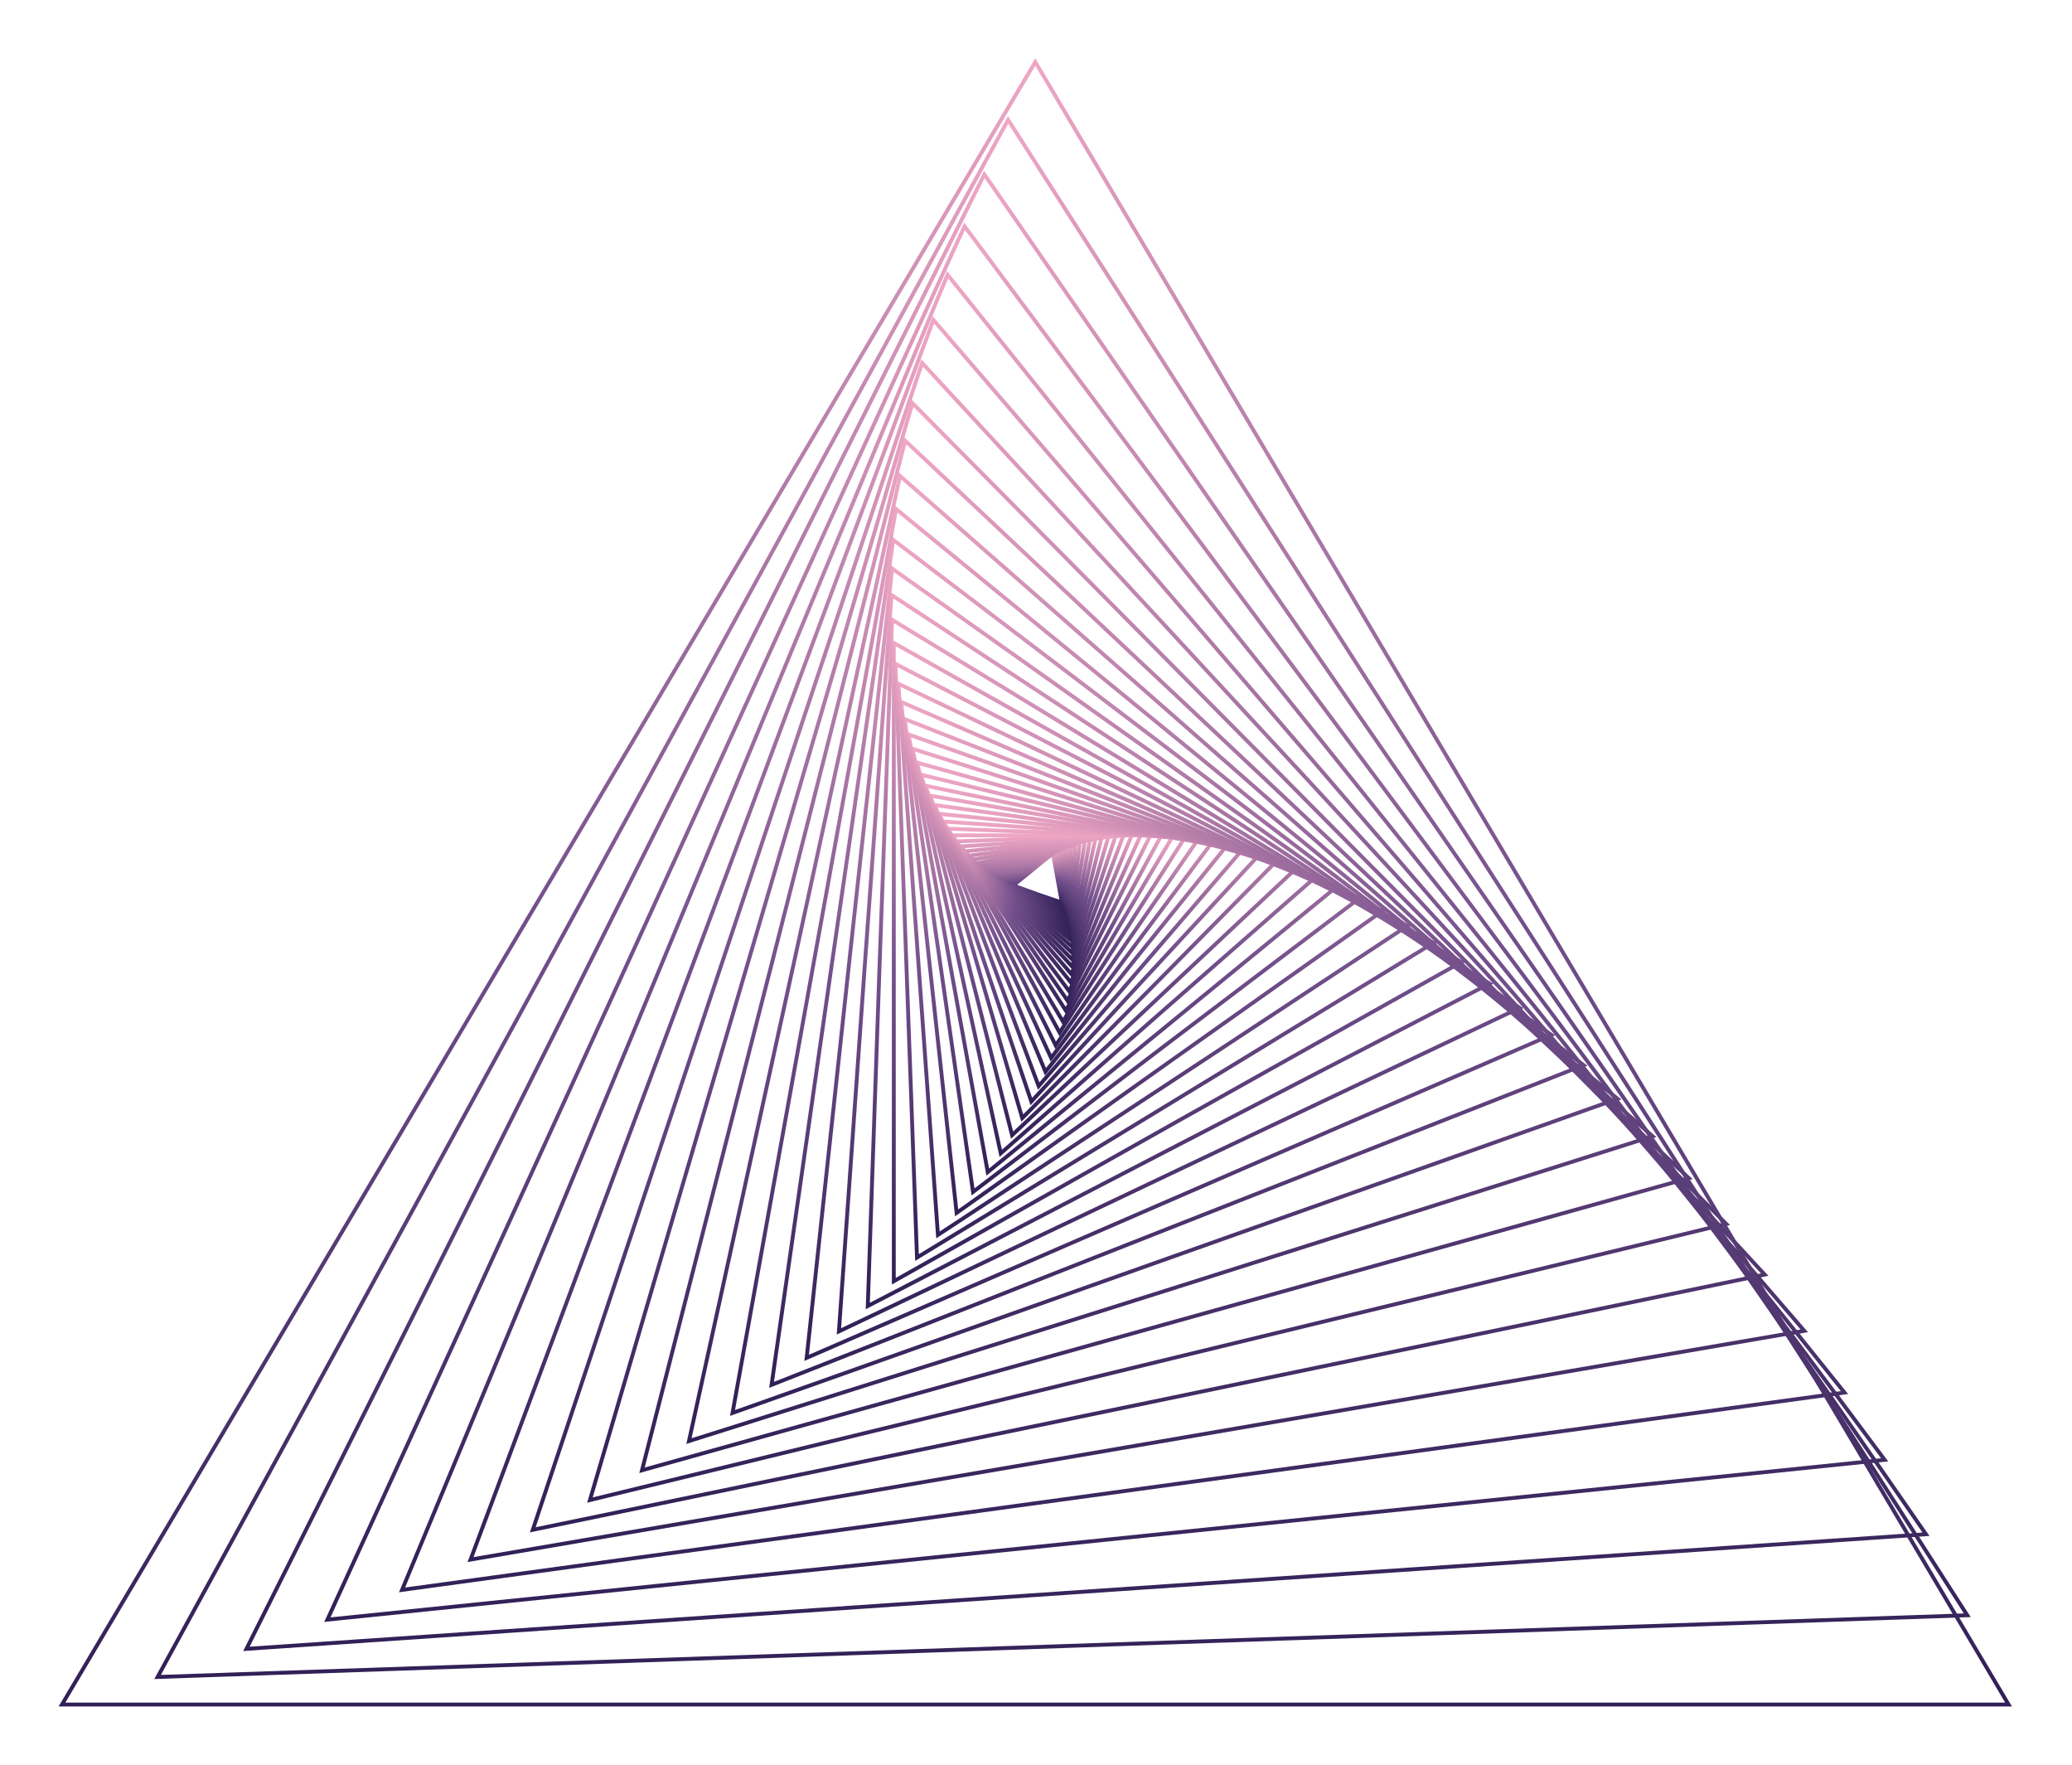 <svg width="1070" height="911" viewBox="0 0 1070 911" fill="none" xmlns="http://www.w3.org/2000/svg">
<g filter="url(#filter0_d)">
<path d="M523.229 453.138L533.457 444.886L543.685 436.349L546.023 449.154L548.36 461.96L535.795 457.691L523.229 453.138Z" stroke="url(#paint0_linear)" stroke-width="2" stroke-miterlimit="10"/>
<path d="M522.352 452.854L533.749 444.317L544.854 435.78L546.899 449.439L548.945 463.383L535.503 458.26L522.352 452.854Z" stroke="url(#paint1_linear)" stroke-width="2" stroke-miterlimit="10"/>
<path d="M521.183 452.569L533.749 443.748L546.315 434.926L547.776 449.724L549.529 464.805L535.502 458.83L521.183 452.569Z" stroke="url(#paint2_linear)" stroke-width="2" stroke-miterlimit="10"/>
<path d="M520.307 452.285L534.041 443.179L547.776 434.073L548.945 450.293L550.114 466.228L535.21 459.399L520.307 452.285Z" stroke="url(#paint3_linear)" stroke-width="2" stroke-miterlimit="10"/>
<path d="M519.138 451.716L534.333 442.609L549.529 433.219L550.114 450.577L550.698 467.936L534.918 459.968L519.138 451.716Z" stroke="url(#paint4_linear)" stroke-width="2" stroke-miterlimit="10"/>
<path d="M517.969 451.146L534.626 441.756L551.283 432.65V451.146V469.928L534.626 460.537L517.969 451.146Z" stroke="url(#paint5_linear)" stroke-width="2" stroke-miterlimit="10"/>
<path d="M516.8 450.577L534.918 441.187L553.328 431.796L552.451 451.716L551.867 471.92L534.333 461.391L516.8 450.577Z" stroke="url(#paint6_linear)" stroke-width="2" stroke-miterlimit="10"/>
<path d="M515.339 450.008L535.502 440.333L555.373 430.942L553.912 452.569L552.159 474.196L533.749 461.96L515.339 450.008Z" stroke="url(#paint7_linear)" stroke-width="2" stroke-miterlimit="10"/>
<path d="M514.17 449.154L535.795 439.764L557.712 430.089L555.081 453.423L552.744 476.473L533.457 462.813L514.17 449.154Z" stroke="url(#paint8_linear)" stroke-width="2" stroke-miterlimit="10"/>
<path d="M512.709 448.301L536.379 438.91L560.341 429.519L556.543 454.276L553.036 479.034L532.872 463.667L512.709 448.301Z" stroke="url(#paint9_linear)" stroke-width="2" stroke-miterlimit="10"/>
<path d="M511.248 447.163L536.963 438.057L562.971 428.95L558.296 455.13L553.328 481.595L532.288 464.521L511.248 447.163Z" stroke="url(#paint10_linear)" stroke-width="2" stroke-miterlimit="10"/>
<path d="M509.494 446.024L537.84 437.203L565.894 428.097L559.757 456.553L553.62 484.725L531.411 465.375L509.494 446.024Z" stroke="url(#paint11_linear)" stroke-width="2" stroke-miterlimit="10"/>
<path d="M507.741 444.601L538.425 436.064L569.108 427.528L561.511 457.691L553.62 487.855L530.827 466.228L507.741 444.601Z" stroke="url(#paint12_linear)" stroke-width="2" stroke-miterlimit="10"/>
<path d="M505.988 443.179L539.301 435.211L572.615 427.243L563.264 459.114L553.62 491.27L529.95 467.366L505.988 443.179Z" stroke="url(#paint13_linear)" stroke-width="2" stroke-miterlimit="10"/>
<path d="M504.234 441.756L540.47 434.073L576.414 426.674L565.017 460.822L553.62 494.969L529.074 468.22L504.234 441.756Z" stroke="url(#paint14_linear)" stroke-width="2" stroke-miterlimit="10"/>
<path d="M502.481 439.764L541.347 433.219L580.505 426.389L566.77 462.813L553.328 498.953L527.905 469.358L502.481 439.764Z" stroke="url(#paint15_linear)" stroke-width="2" stroke-miterlimit="10"/>
<path d="M500.436 437.772L542.516 432.081L584.888 426.105L568.816 464.805L553.036 503.222L526.736 470.497L500.436 437.772Z" stroke="url(#paint16_linear)" stroke-width="2" stroke-miterlimit="10"/>
<path d="M498.39 435.495L543.977 430.942L589.564 426.105L570.862 467.082L552.159 507.775L525.275 471.635L498.39 435.495Z" stroke="url(#paint17_linear)" stroke-width="2" stroke-miterlimit="10"/>
<path d="M496.344 432.934L545.438 429.804L594.532 426.389L572.907 469.358L551.282 512.612L523.813 472.773L496.344 432.934Z" stroke="url(#paint18_linear)" stroke-width="2" stroke-miterlimit="10"/>
<path d="M494.007 430.373L547.192 428.381L600.084 426.674L575.245 472.204L550.406 517.734L522.352 473.911L494.007 430.373Z" stroke="url(#paint19_linear)" stroke-width="2" stroke-miterlimit="10"/>
<path d="M491.961 427.243H548.945H605.928L577.29 475.334L548.945 523.426L520.307 475.334L491.961 427.243Z" stroke="url(#paint20_linear)" stroke-width="2" stroke-miterlimit="10"/>
<path d="M489.623 423.828L550.99 426.105L612.065 428.097L579.628 478.749L547.191 529.117L518.553 476.473L489.623 423.828Z" stroke="url(#paint21_linear)" stroke-width="2" stroke-miterlimit="10"/>
<path d="M487.286 420.129L553.036 424.682L618.786 429.235L581.966 482.448L545.146 535.662L516.216 477.895L487.286 420.129Z" stroke="url(#paint22_linear)" stroke-width="2" stroke-miterlimit="10"/>
<path d="M484.948 416.145L555.374 423.259L626.092 430.658L584.304 486.432L542.808 542.207L513.878 479.318L484.948 416.145Z" stroke="url(#paint23_linear)" stroke-width="2" stroke-miterlimit="10"/>
<path d="M482.61 411.592L558.004 422.121L633.69 432.365L586.642 490.701L539.886 549.321L511.248 480.456L482.61 411.592Z" stroke="url(#paint24_linear)" stroke-width="2" stroke-miterlimit="10"/>
<path d="M480.272 406.754L560.926 420.698L641.58 434.642L588.979 495.823L536.379 556.719L508.325 481.879L480.272 406.754Z" stroke="url(#paint25_linear)" stroke-width="2" stroke-miterlimit="10"/>
<path d="M477.935 401.632L564.141 419.56L650.347 437.203L591.318 500.945L532.58 564.687L505.111 483.302L477.935 401.632Z" stroke="url(#paint26_linear)" stroke-width="2" stroke-miterlimit="10"/>
<path d="M475.596 395.941L567.647 418.137L659.406 440.333L593.655 506.921L527.905 573.224L501.897 484.44L475.596 395.941Z" stroke="url(#paint27_linear)" stroke-width="2" stroke-miterlimit="10"/>
<path d="M473.551 389.68L571.446 416.999L669.341 444.317L595.993 513.181L522.645 582.046L498.098 485.863L473.551 389.68Z" stroke="url(#paint28_linear)" stroke-width="2" stroke-miterlimit="10"/>
<path d="M471.213 382.566L575.245 415.576L679.569 448.585L598.038 520.011L516.8 591.436L494.007 487.001L471.213 382.566Z" stroke="url(#paint29_linear)" stroke-width="2" stroke-miterlimit="10"/>
<path d="M469.168 375.168L579.921 414.438L690.381 453.707L600.376 527.409L510.079 601.111L489.623 488.14L469.168 375.168Z" stroke="url(#paint30_linear)" stroke-width="2" stroke-miterlimit="10"/>
<path d="M467.122 367.2L584.596 413.299L702.07 459.683L602.129 535.377L502.481 611.356L484.947 489.278L467.122 367.2Z" stroke="url(#paint31_linear)" stroke-width="2" stroke-miterlimit="10"/>
<path d="M465.369 358.378L589.856 412.446L714.052 466.228L603.883 544.199L494.007 622.169L479.688 490.416L465.369 358.378Z" stroke="url(#paint32_linear)" stroke-width="2" stroke-miterlimit="10"/>
<path d="M463.908 348.988L595.409 411.592L726.909 473.911L605.636 553.874L484.363 633.552L474.135 491.27L463.908 348.988Z" stroke="url(#paint33_linear)" stroke-width="2" stroke-miterlimit="10"/>
<path d="M462.446 338.744L601.545 410.738L740.352 482.733L606.805 564.118L473.551 645.219L467.999 492.124L462.446 338.744Z" stroke="url(#paint34_linear)" stroke-width="2" stroke-miterlimit="10"/>
<path d="M461.569 327.93L607.974 410.169L754.67 492.693L607.974 574.932L461.569 657.455V492.693V327.93Z" stroke="url(#paint35_linear)" stroke-width="2" stroke-miterlimit="10"/>
<path d="M460.693 315.979L614.987 409.885L769.282 503.791L608.851 586.883L448.127 670.26L454.264 492.977L460.693 315.979Z" stroke="url(#paint36_linear)" stroke-width="2" stroke-miterlimit="10"/>
<path d="M460.401 303.173L622.585 409.6L784.77 516.312L609.143 599.689L433.224 683.35L446.666 493.262L460.401 303.173Z" stroke="url(#paint37_linear)" stroke-width="2" stroke-miterlimit="10"/>
<path d="M460.693 289.514L630.768 409.885L801.134 530.255L608.851 613.632L416.567 697.01L438.484 493.262L460.693 289.514Z" stroke="url(#paint38_linear)" stroke-width="2" stroke-miterlimit="10"/>
<path d="M461.277 274.717L639.534 410.169L817.791 545.906L607.974 628.43L398.449 710.953L429.717 492.693L461.277 274.717Z" stroke="url(#paint39_linear)" stroke-width="2" stroke-miterlimit="10"/>
<path d="M462.738 258.781L648.885 411.023L835.324 563.264L606.805 644.365L378.286 725.466L420.366 492.123L462.738 258.781Z" stroke="url(#paint40_linear)" stroke-width="2" stroke-miterlimit="10"/>
<path d="M464.784 241.707L659.113 412.161L853.442 582.615L604.76 661.439L355.785 739.979L410.431 490.985L464.784 241.707Z" stroke="url(#paint41_linear)" stroke-width="2" stroke-miterlimit="10"/>
<path d="M467.414 223.495L669.926 413.869L872.145 604.242L601.837 679.651L331.53 755.06L399.618 489.278L467.414 223.495Z" stroke="url(#paint42_linear)" stroke-width="2" stroke-miterlimit="10"/>
<path d="M471.213 204.145L681.323 416.145L891.432 627.861L598.039 699.002L304.645 770.427L387.929 487.286L471.213 204.145Z" stroke="url(#paint43_linear)" stroke-width="2" stroke-miterlimit="10"/>
<path d="M476.181 183.372L693.888 418.706L911.303 654.04L593.363 720.059L275.13 785.793L375.656 484.725L476.181 183.372Z" stroke="url(#paint44_linear)" stroke-width="2" stroke-miterlimit="10"/>
<path d="M482.025 161.176L706.746 422.121L931.758 683.066L587.226 742.255L242.986 801.16L362.506 481.31L482.025 161.176Z" stroke="url(#paint45_linear)" stroke-width="2" stroke-miterlimit="10"/>
<path d="M489.331 137.842L720.773 426.389L952.507 714.937L579.921 765.874L207.627 816.811L348.479 477.326L489.331 137.842Z" stroke="url(#paint46_linear)" stroke-width="2" stroke-miterlimit="10"/>
<path d="M498.097 112.8L735.676 431.227L973.254 749.654L571.153 790.915L169.053 832.177L333.575 472.489L498.097 112.8Z" stroke="url(#paint47_linear)" stroke-width="2" stroke-miterlimit="10"/>
<path d="M508.326 86.051L751.456 437.203L994.587 788.07L560.926 817.664L127.265 847.259L317.796 466.513L508.326 86.051Z" stroke="url(#paint48_linear)" stroke-width="2" stroke-miterlimit="10"/>
<path d="M520.599 57.879L768.113 444.032L1015.92 829.901L548.652 845.836L81.386 861.772L301.138 459.683L520.599 57.879Z" stroke="url(#paint49_linear)" stroke-width="2" stroke-miterlimit="10"/>
<path d="M534.626 28L785.939 452L1037.25 876H534.626H32L283.313 452L534.626 28Z" stroke="url(#paint50_linear)" stroke-width="2" stroke-miterlimit="10"/>
</g>
<defs>
<filter id="filter0_d" x="0.245" y="0.039" width="1068.76" height="910.961" filterUnits="userSpaceOnUse" color-interpolation-filters="sRGB">
<feFlood flood-opacity="0" result="BackgroundImageFix"/>
<feColorMatrix in="SourceAlpha" type="matrix" values="0 0 0 0 0 0 0 0 0 0 0 0 0 0 0 0 0 0 127 0" result="hardAlpha"/>
<feOffset dy="4"/>
<feGaussianBlur stdDeviation="15"/>
<feComposite in2="hardAlpha" operator="out"/>
<feColorMatrix type="matrix" values="0 0 0 0 0.729 0 0 0 0 0.506 0 0 0 0 0.675 0 0 0 1 0"/>
<feBlend mode="normal" in2="BackgroundImageFix" result="effect1_dropShadow"/>
<feBlend mode="normal" in="SourceGraphic" in2="effect1_dropShadow" result="shape"/>
</filter>
<linearGradient id="paint0_linear" x1="535.795" y1="436.349" x2="535.795" y2="461.96" gradientUnits="userSpaceOnUse">
<stop stop-color="#EFA6C4"/>
<stop offset="0.521" stop-color="#724F8B"/>
<stop offset="1" stop-color="#312057"/>
</linearGradient>
<linearGradient id="paint1_linear" x1="535.649" y1="435.78" x2="535.649" y2="463.383" gradientUnits="userSpaceOnUse">
<stop stop-color="#EFA6C4"/>
<stop offset="0.521" stop-color="#724F8B"/>
<stop offset="1" stop-color="#312057"/>
</linearGradient>
<linearGradient id="paint2_linear" x1="535.356" y1="434.926" x2="535.356" y2="464.805" gradientUnits="userSpaceOnUse">
<stop stop-color="#EFA6C4"/>
<stop offset="0.521" stop-color="#724F8B"/>
<stop offset="1" stop-color="#312057"/>
</linearGradient>
<linearGradient id="paint3_linear" x1="535.21" y1="434.073" x2="535.21" y2="466.228" gradientUnits="userSpaceOnUse">
<stop stop-color="#EFA6C4"/>
<stop offset="0.521" stop-color="#724F8B"/>
<stop offset="1" stop-color="#312057"/>
</linearGradient>
<linearGradient id="paint4_linear" x1="534.918" y1="433.219" x2="534.918" y2="467.936" gradientUnits="userSpaceOnUse">
<stop stop-color="#EFA6C4"/>
<stop offset="0.521" stop-color="#724F8B"/>
<stop offset="1" stop-color="#312057"/>
</linearGradient>
<linearGradient id="paint5_linear" x1="534.626" y1="432.65" x2="534.626" y2="469.928" gradientUnits="userSpaceOnUse">
<stop stop-color="#EFA6C4"/>
<stop offset="0.521" stop-color="#724F8B"/>
<stop offset="1" stop-color="#312057"/>
</linearGradient>
<linearGradient id="paint6_linear" x1="535.064" y1="431.796" x2="535.064" y2="471.92" gradientUnits="userSpaceOnUse">
<stop stop-color="#EFA6C4"/>
<stop offset="0.521" stop-color="#724F8B"/>
<stop offset="1" stop-color="#312057"/>
</linearGradient>
<linearGradient id="paint7_linear" x1="535.356" y1="430.942" x2="535.356" y2="474.196" gradientUnits="userSpaceOnUse">
<stop stop-color="#EFA6C4"/>
<stop offset="0.521" stop-color="#724F8B"/>
<stop offset="1" stop-color="#312057"/>
</linearGradient>
<linearGradient id="paint8_linear" x1="535.941" y1="430.089" x2="535.941" y2="476.473" gradientUnits="userSpaceOnUse">
<stop stop-color="#EFA6C4"/>
<stop offset="0.521" stop-color="#724F8B"/>
<stop offset="1" stop-color="#312057"/>
</linearGradient>
<linearGradient id="paint9_linear" x1="536.525" y1="429.519" x2="536.525" y2="479.034" gradientUnits="userSpaceOnUse">
<stop stop-color="#EFA6C4"/>
<stop offset="0.521" stop-color="#724F8B"/>
<stop offset="1" stop-color="#312057"/>
</linearGradient>
<linearGradient id="paint10_linear" x1="537.11" y1="428.95" x2="537.11" y2="481.595" gradientUnits="userSpaceOnUse">
<stop stop-color="#EFA6C4"/>
<stop offset="0.521" stop-color="#724F8B"/>
<stop offset="1" stop-color="#312057"/>
</linearGradient>
<linearGradient id="paint11_linear" x1="537.694" y1="428.097" x2="537.694" y2="484.725" gradientUnits="userSpaceOnUse">
<stop stop-color="#EFA6C4"/>
<stop offset="0.521" stop-color="#724F8B"/>
<stop offset="1" stop-color="#312057"/>
</linearGradient>
<linearGradient id="paint12_linear" x1="538.425" y1="427.528" x2="538.425" y2="487.855" gradientUnits="userSpaceOnUse">
<stop stop-color="#EFA6C4"/>
<stop offset="0.521" stop-color="#724F8B"/>
<stop offset="1" stop-color="#312057"/>
</linearGradient>
<linearGradient id="paint13_linear" x1="539.301" y1="427.243" x2="539.301" y2="491.27" gradientUnits="userSpaceOnUse">
<stop stop-color="#EFA6C4"/>
<stop offset="0.521" stop-color="#724F8B"/>
<stop offset="1" stop-color="#312057"/>
</linearGradient>
<linearGradient id="paint14_linear" x1="540.324" y1="426.674" x2="540.324" y2="494.969" gradientUnits="userSpaceOnUse">
<stop stop-color="#EFA6C4"/>
<stop offset="0.521" stop-color="#724F8B"/>
<stop offset="1" stop-color="#312057"/>
</linearGradient>
<linearGradient id="paint15_linear" x1="541.493" y1="426.389" x2="541.493" y2="498.953" gradientUnits="userSpaceOnUse">
<stop stop-color="#EFA6C4"/>
<stop offset="0.521" stop-color="#724F8B"/>
<stop offset="1" stop-color="#312057"/>
</linearGradient>
<linearGradient id="paint16_linear" x1="542.662" y1="426.105" x2="542.662" y2="503.222" gradientUnits="userSpaceOnUse">
<stop stop-color="#EFA6C4"/>
<stop offset="0.521" stop-color="#724F8B"/>
<stop offset="1" stop-color="#312057"/>
</linearGradient>
<linearGradient id="paint17_linear" x1="543.977" y1="426.105" x2="543.977" y2="507.775" gradientUnits="userSpaceOnUse">
<stop stop-color="#EFA6C4"/>
<stop offset="0.521" stop-color="#724F8B"/>
<stop offset="1" stop-color="#312057"/>
</linearGradient>
<linearGradient id="paint18_linear" x1="545.438" y1="426.389" x2="545.438" y2="512.612" gradientUnits="userSpaceOnUse">
<stop stop-color="#EFA6C4"/>
<stop offset="0.521" stop-color="#724F8B"/>
<stop offset="1" stop-color="#312057"/>
</linearGradient>
<linearGradient id="paint19_linear" x1="547.045" y1="426.674" x2="547.045" y2="517.734" gradientUnits="userSpaceOnUse">
<stop stop-color="#EFA6C4"/>
<stop offset="0.521" stop-color="#724F8B"/>
<stop offset="1" stop-color="#312057"/>
</linearGradient>
<linearGradient id="paint20_linear" x1="548.945" y1="427.243" x2="548.945" y2="523.426" gradientUnits="userSpaceOnUse">
<stop stop-color="#EFA6C4"/>
<stop offset="0.521" stop-color="#724F8B"/>
<stop offset="1" stop-color="#312057"/>
</linearGradient>
<linearGradient id="paint21_linear" x1="550.844" y1="423.828" x2="550.844" y2="529.117" gradientUnits="userSpaceOnUse">
<stop stop-color="#EFA6C4"/>
<stop offset="0.521" stop-color="#724F8B"/>
<stop offset="1" stop-color="#312057"/>
</linearGradient>
<linearGradient id="paint22_linear" x1="553.036" y1="420.129" x2="553.036" y2="535.662" gradientUnits="userSpaceOnUse">
<stop stop-color="#EFA6C4"/>
<stop offset="0.521" stop-color="#724F8B"/>
<stop offset="1" stop-color="#312057"/>
</linearGradient>
<linearGradient id="paint23_linear" x1="555.52" y1="416.145" x2="555.52" y2="542.207" gradientUnits="userSpaceOnUse">
<stop stop-color="#EFA6C4"/>
<stop offset="0.521" stop-color="#724F8B"/>
<stop offset="1" stop-color="#312057"/>
</linearGradient>
<linearGradient id="paint24_linear" x1="558.15" y1="411.592" x2="558.15" y2="549.321" gradientUnits="userSpaceOnUse">
<stop stop-color="#EFA6C4"/>
<stop offset="0.521" stop-color="#724F8B"/>
<stop offset="1" stop-color="#312057"/>
</linearGradient>
<linearGradient id="paint25_linear" x1="560.926" y1="406.754" x2="560.926" y2="556.719" gradientUnits="userSpaceOnUse">
<stop stop-color="#EFA6C4"/>
<stop offset="0.521" stop-color="#724F8B"/>
<stop offset="1" stop-color="#312057"/>
</linearGradient>
<linearGradient id="paint26_linear" x1="564.141" y1="401.632" x2="564.141" y2="564.687" gradientUnits="userSpaceOnUse">
<stop stop-color="#EFA6C4"/>
<stop offset="0.521" stop-color="#724F8B"/>
<stop offset="1" stop-color="#312057"/>
</linearGradient>
<linearGradient id="paint27_linear" x1="567.501" y1="395.941" x2="567.501" y2="573.224" gradientUnits="userSpaceOnUse">
<stop stop-color="#EFA6C4"/>
<stop offset="0.521" stop-color="#724F8B"/>
<stop offset="1" stop-color="#312057"/>
</linearGradient>
<linearGradient id="paint28_linear" x1="571.446" y1="389.68" x2="571.446" y2="582.046" gradientUnits="userSpaceOnUse">
<stop stop-color="#EFA6C4"/>
<stop offset="0.521" stop-color="#724F8B"/>
<stop offset="1" stop-color="#312057"/>
</linearGradient>
<linearGradient id="paint29_linear" x1="575.391" y1="382.566" x2="575.391" y2="591.436" gradientUnits="userSpaceOnUse">
<stop stop-color="#EFA6C4"/>
<stop offset="0.521" stop-color="#724F8B"/>
<stop offset="1" stop-color="#312057"/>
</linearGradient>
<linearGradient id="paint30_linear" x1="579.775" y1="375.168" x2="579.775" y2="601.111" gradientUnits="userSpaceOnUse">
<stop stop-color="#EFA6C4"/>
<stop offset="0.521" stop-color="#724F8B"/>
<stop offset="1" stop-color="#312057"/>
</linearGradient>
<linearGradient id="paint31_linear" x1="584.596" y1="367.2" x2="584.596" y2="611.356" gradientUnits="userSpaceOnUse">
<stop stop-color="#EFA6C4"/>
<stop offset="0.521" stop-color="#724F8B"/>
<stop offset="1" stop-color="#312057"/>
</linearGradient>
<linearGradient id="paint32_linear" x1="589.71" y1="358.378" x2="589.71" y2="622.169" gradientUnits="userSpaceOnUse">
<stop stop-color="#EFA6C4"/>
<stop offset="0.521" stop-color="#724F8B"/>
<stop offset="1" stop-color="#312057"/>
</linearGradient>
<linearGradient id="paint33_linear" x1="595.409" y1="348.988" x2="595.409" y2="633.552" gradientUnits="userSpaceOnUse">
<stop stop-color="#EFA6C4"/>
<stop offset="0.521" stop-color="#724F8B"/>
<stop offset="1" stop-color="#312057"/>
</linearGradient>
<linearGradient id="paint34_linear" x1="601.399" y1="338.744" x2="601.399" y2="645.219" gradientUnits="userSpaceOnUse">
<stop stop-color="#EFA6C4"/>
<stop offset="0.521" stop-color="#724F8B"/>
<stop offset="1" stop-color="#312057"/>
</linearGradient>
<linearGradient id="paint35_linear" x1="608.12" y1="327.93" x2="608.12" y2="657.455" gradientUnits="userSpaceOnUse">
<stop stop-color="#EFA6C4"/>
<stop offset="0.521" stop-color="#724F8B"/>
<stop offset="1" stop-color="#312057"/>
</linearGradient>
<linearGradient id="paint36_linear" x1="608.704" y1="315.979" x2="608.704" y2="670.26" gradientUnits="userSpaceOnUse">
<stop stop-color="#EFA6C4"/>
<stop offset="0.521" stop-color="#724F8B"/>
<stop offset="1" stop-color="#312057"/>
</linearGradient>
<linearGradient id="paint37_linear" x1="608.997" y1="303.173" x2="608.997" y2="683.35" gradientUnits="userSpaceOnUse">
<stop stop-color="#EFA6C4"/>
<stop offset="0.521" stop-color="#724F8B"/>
<stop offset="1" stop-color="#312057"/>
</linearGradient>
<linearGradient id="paint38_linear" x1="608.851" y1="289.514" x2="608.851" y2="697.01" gradientUnits="userSpaceOnUse">
<stop stop-color="#EFA6C4"/>
<stop offset="0.521" stop-color="#724F8B"/>
<stop offset="1" stop-color="#312057"/>
</linearGradient>
<linearGradient id="paint39_linear" x1="608.12" y1="274.717" x2="608.12" y2="710.953" gradientUnits="userSpaceOnUse">
<stop stop-color="#EFA6C4"/>
<stop offset="0.521" stop-color="#724F8B"/>
<stop offset="1" stop-color="#312057"/>
</linearGradient>
<linearGradient id="paint40_linear" x1="606.805" y1="258.781" x2="606.805" y2="725.466" gradientUnits="userSpaceOnUse">
<stop stop-color="#EFA6C4"/>
<stop offset="0.521" stop-color="#724F8B"/>
<stop offset="1" stop-color="#312057"/>
</linearGradient>
<linearGradient id="paint41_linear" x1="604.614" y1="241.707" x2="604.614" y2="739.979" gradientUnits="userSpaceOnUse">
<stop stop-color="#EFA6C4"/>
<stop offset="0.521" stop-color="#724F8B"/>
<stop offset="1" stop-color="#312057"/>
</linearGradient>
<linearGradient id="paint42_linear" x1="601.837" y1="223.495" x2="601.837" y2="755.06" gradientUnits="userSpaceOnUse">
<stop stop-color="#EFA6C4"/>
<stop offset="0.521" stop-color="#724F8B"/>
<stop offset="1" stop-color="#312057"/>
</linearGradient>
<linearGradient id="paint43_linear" x1="598.039" y1="204.145" x2="598.039" y2="770.427" gradientUnits="userSpaceOnUse">
<stop stop-color="#EFA6C4"/>
<stop offset="0.521" stop-color="#724F8B"/>
<stop offset="1" stop-color="#312057"/>
</linearGradient>
<linearGradient id="paint44_linear" x1="593.217" y1="183.372" x2="593.217" y2="785.793" gradientUnits="userSpaceOnUse">
<stop stop-color="#EFA6C4"/>
<stop offset="0.521" stop-color="#724F8B"/>
<stop offset="1" stop-color="#312057"/>
</linearGradient>
<linearGradient id="paint45_linear" x1="587.372" y1="161.176" x2="587.372" y2="801.16" gradientUnits="userSpaceOnUse">
<stop stop-color="#EFA6C4"/>
<stop offset="0.521" stop-color="#724F8B"/>
<stop offset="1" stop-color="#312057"/>
</linearGradient>
<linearGradient id="paint46_linear" x1="580.067" y1="137.842" x2="580.067" y2="816.811" gradientUnits="userSpaceOnUse">
<stop stop-color="#EFA6C4"/>
<stop offset="0.521" stop-color="#724F8B"/>
<stop offset="1" stop-color="#312057"/>
</linearGradient>
<linearGradient id="paint47_linear" x1="571.153" y1="112.8" x2="571.153" y2="832.177" gradientUnits="userSpaceOnUse">
<stop stop-color="#EFA6C4"/>
<stop offset="0.521" stop-color="#724F8B"/>
<stop offset="1" stop-color="#312057"/>
</linearGradient>
<linearGradient id="paint48_linear" x1="560.926" y1="86.051" x2="560.926" y2="847.259" gradientUnits="userSpaceOnUse">
<stop stop-color="#EFA6C4"/>
<stop offset="0.521" stop-color="#724F8B"/>
<stop offset="1" stop-color="#312057"/>
</linearGradient>
<linearGradient id="paint49_linear" x1="548.652" y1="57.879" x2="548.652" y2="861.772" gradientUnits="userSpaceOnUse">
<stop stop-color="#EFA6C4"/>
<stop offset="0.521" stop-color="#724F8B"/>
<stop offset="1" stop-color="#312057"/>
</linearGradient>
<linearGradient id="paint50_linear" x1="534.626" y1="28" x2="534.626" y2="876" gradientUnits="userSpaceOnUse">
<stop stop-color="#EFA6C4"/>
<stop offset="0.521" stop-color="#724F8B"/>
<stop offset="1" stop-color="#312057"/>
</linearGradient>
</defs>
</svg>
